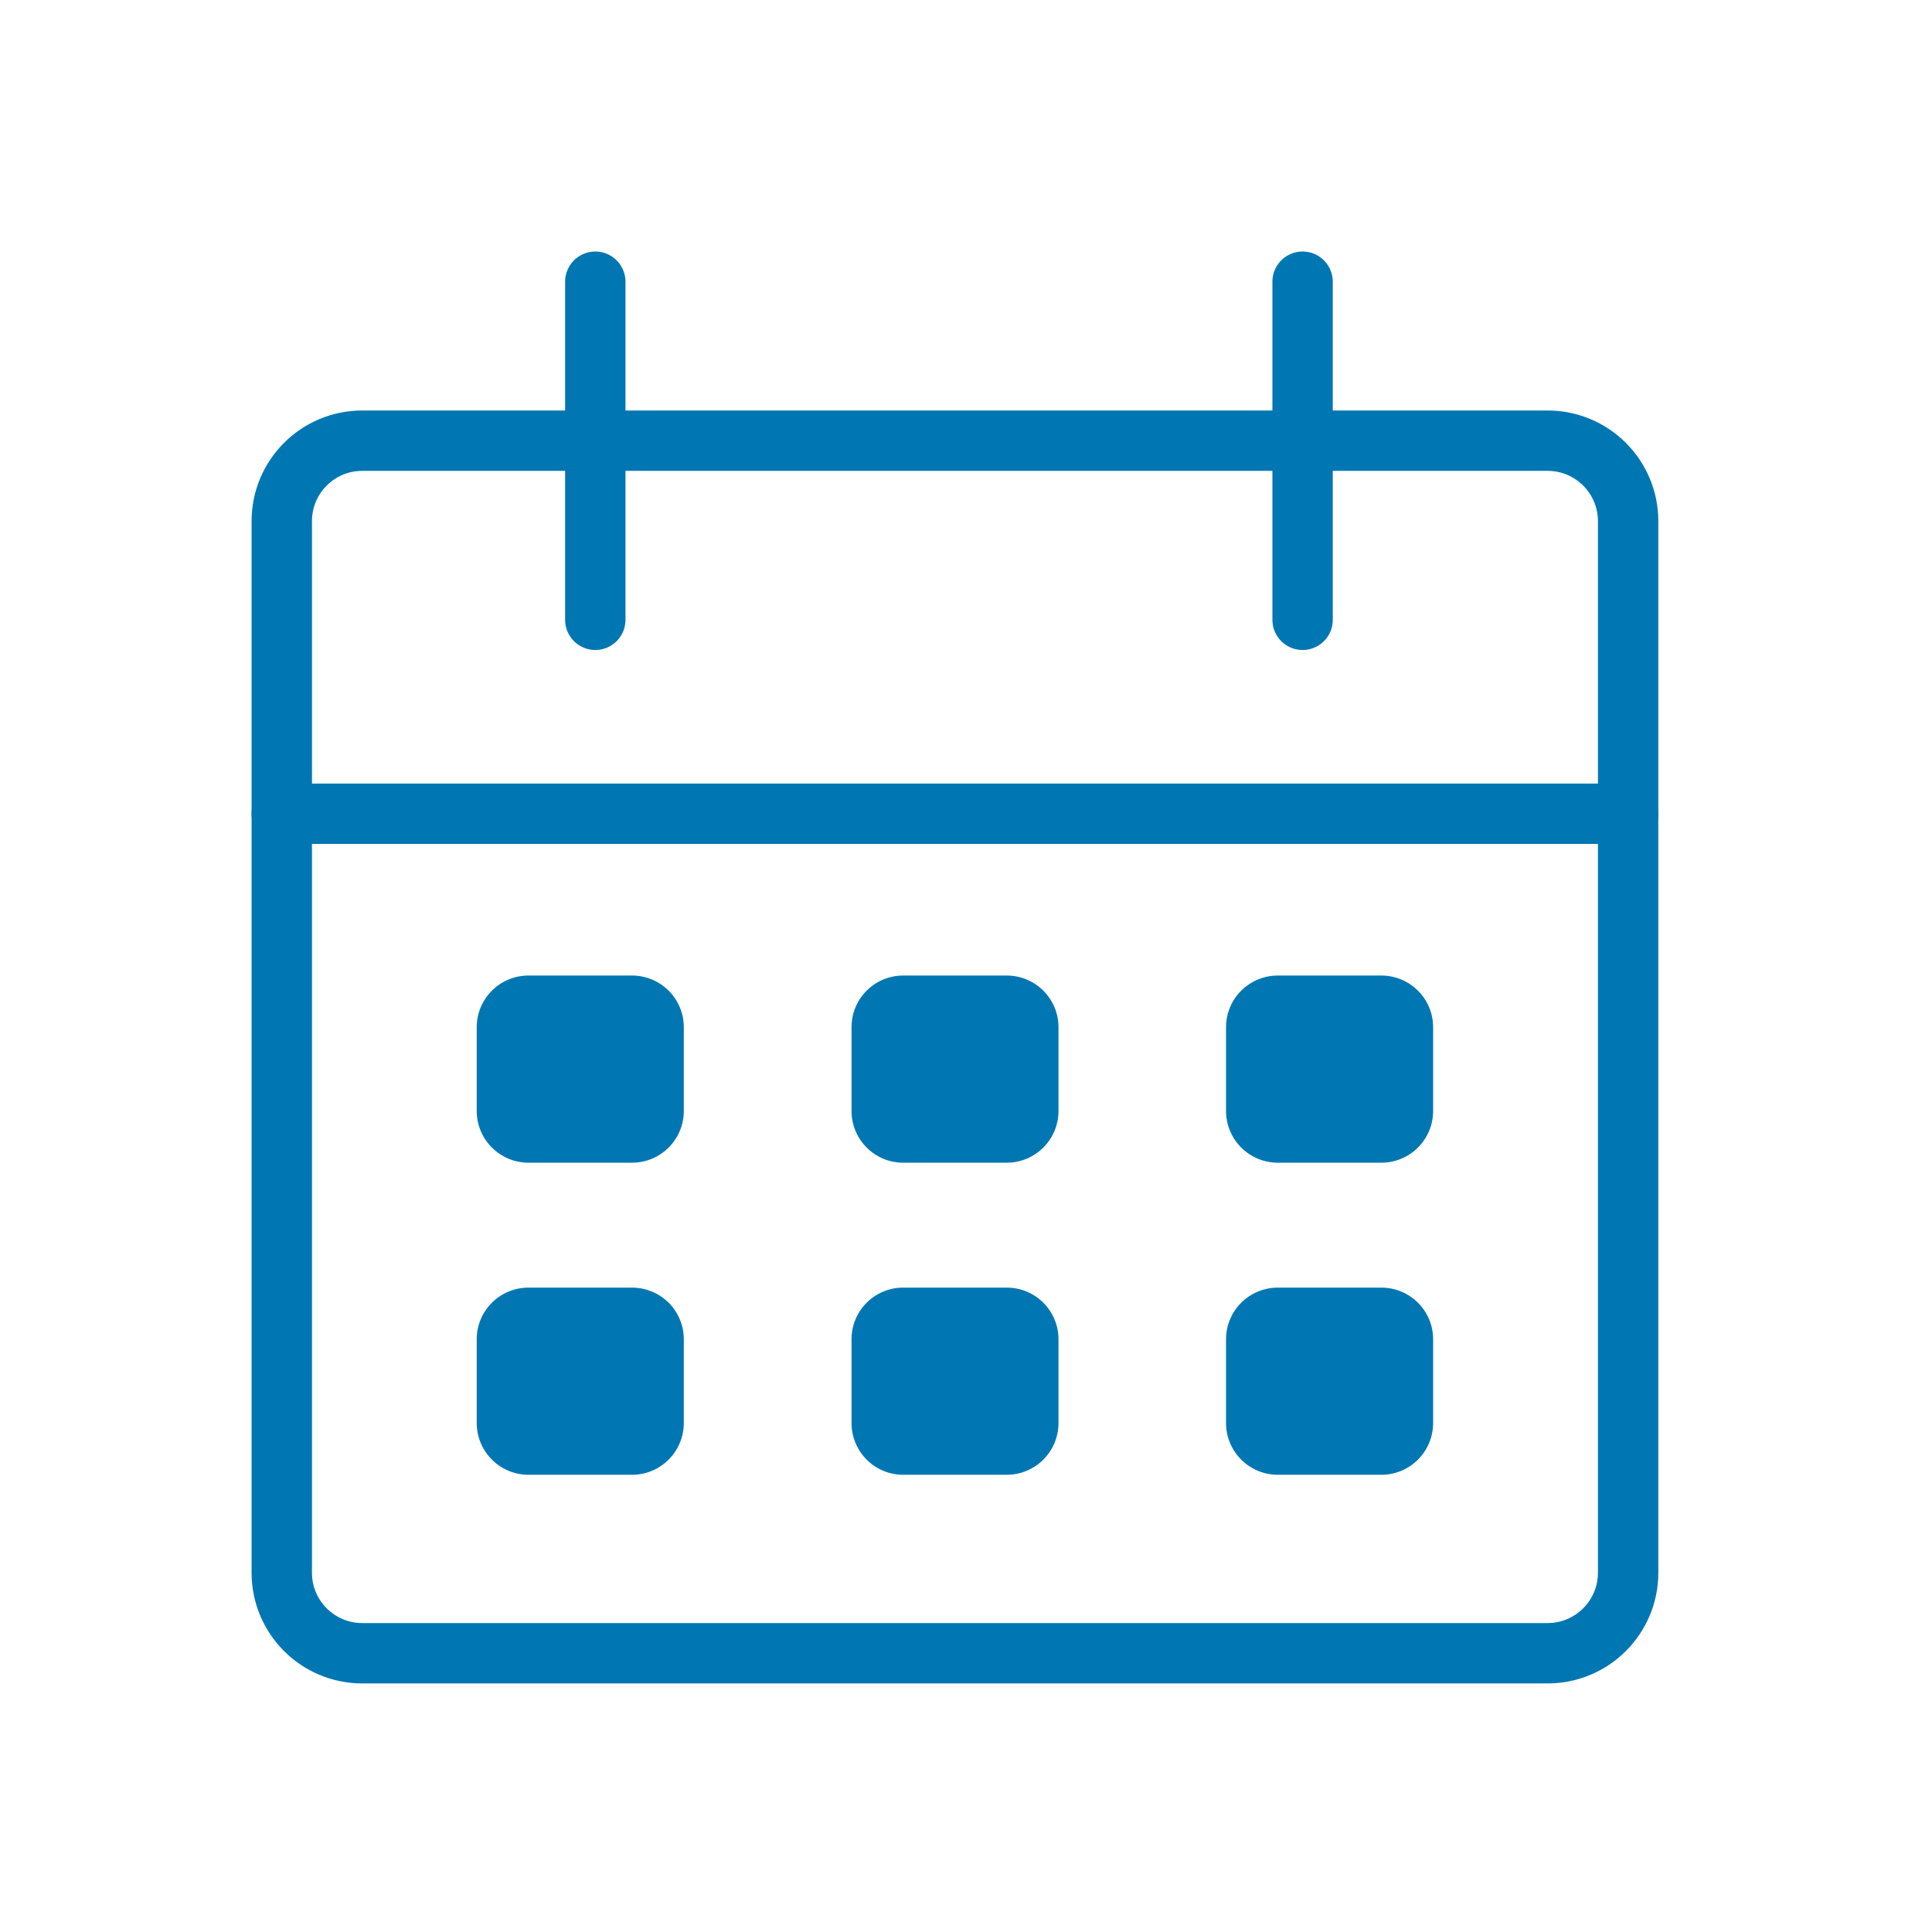 <svg xmlns="http://www.w3.org/2000/svg" width="32" height="32" viewBox="0 0 32 32">
    <g fill="none" fill-rule="evenodd">
        <g>
            <g>
                <g>
                    <g>
                        <g>
                            <g>
                                <path d="M0 0H32V32H0z" transform="translate(-861, -288) translate(245, 160) translate(0, 104) translate(600, 0) translate(16, 24)"/>
                                <g>
                                    <path stroke="#0077B2" d="M21.633 23.383H2c-.736 0-1.333-.597-1.333-1.333V4.633c0-.738.597-1.334 1.333-1.334h19.633c.736 0 1.334.596 1.334 1.334V22.05c0 .736-.598 1.333-1.334 1.333z" transform="translate(-861, -288) translate(245, 160) translate(0, 104) translate(600, 0) translate(16, 24) translate(4, 4)"/>
                                    <path stroke="#0077B2" stroke-linecap="round" d="M17.575.666L17.575 6.266M5.86.666L5.86 6.266M22.967 9.478L.667 9.478" transform="translate(-861, -288) translate(245, 160) translate(0, 104) translate(600, 0) translate(16, 24) translate(4, 4)"/>
                                    <path fill="#0077B2" d="M6.468 15.258H4.754c-.474 0-.858-.384-.858-.857v-1.387c0-.473.384-.856.858-.856h1.714c.474 0 .858.383.858.856v1.387c0 .473-.384.857-.858.857M12.673 15.258H10.96c-.474 0-.856-.384-.856-.857v-1.387c0-.473.382-.856.856-.856h1.714c.474 0 .858.383.858.856v1.387c0 .473-.384.857-.858.857M18.88 15.258h-1.715c-.474 0-.858-.384-.858-.857v-1.387c0-.473.384-.856.858-.856h1.714c.474 0 .858.383.858.856v1.387c0 .473-.384.857-.858.857M6.468 20.427H4.754c-.474 0-.858-.384-.858-.858v-1.386c0-.474.384-.856.858-.856h1.714c.474 0 .858.382.858.856v1.386c0 .474-.384.858-.858.858M12.673 20.427H10.96c-.474 0-.856-.384-.856-.858v-1.386c0-.474.382-.856.856-.856h1.714c.474 0 .858.382.858.856v1.386c0 .474-.384.858-.858.858M18.88 20.427h-1.715c-.474 0-.858-.384-.858-.858v-1.386c0-.474.384-.856.858-.856h1.714c.474 0 .858.382.858.856v1.386c0 .474-.384.858-.858.858" transform="translate(-861, -288) translate(245, 160) translate(0, 104) translate(600, 0) translate(16, 24) translate(4, 4)"/>
                                </g>
                            </g>
                        </g>
                    </g>
                </g>
            </g>
        </g>
    </g>
</svg>
